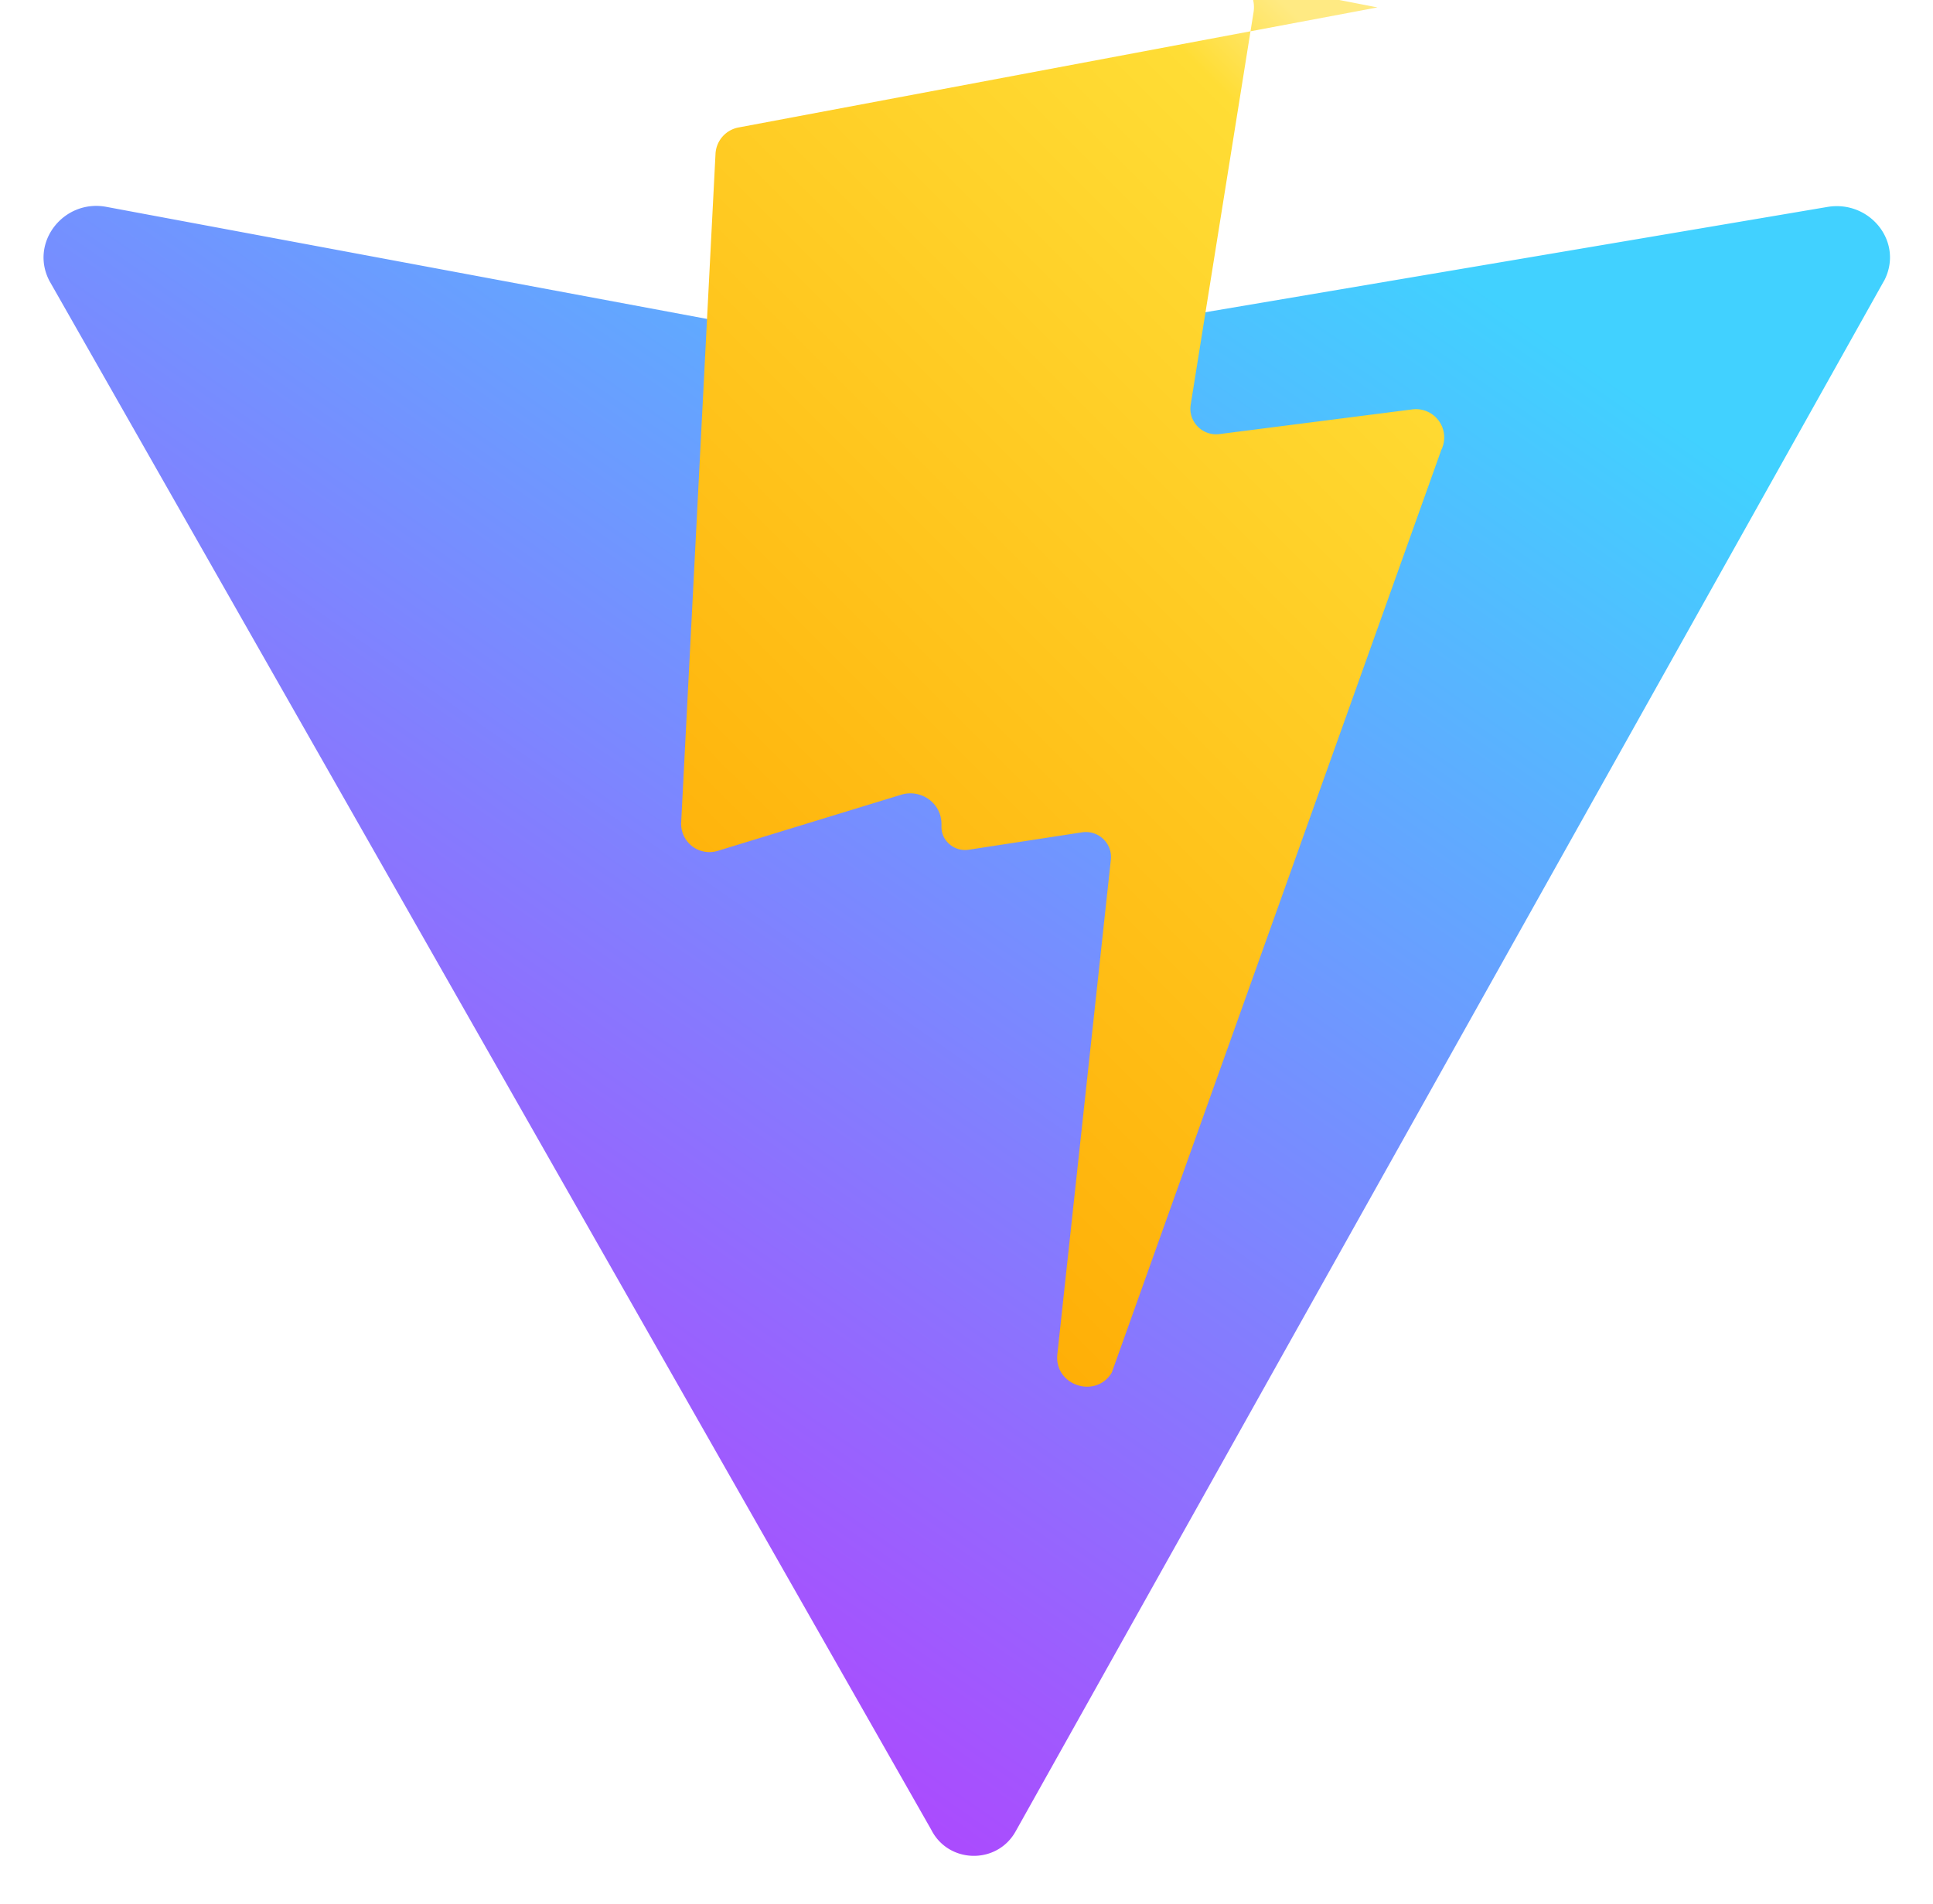 <svg xmlns="http://www.w3.org/2000/svg" viewBox="0 0 410 404"><defs><linearGradient id="a" x1=".84" x2=".19" y1=".11" y2=".95"><stop stop-color="#41D1FF"/><stop offset="1" stop-color="#BD34FE"/></linearGradient><linearGradient id="b" x1=".78" x2=".24" y1=".01" y2="1"><stop stop-color="#FFEA83"/><stop offset=".083" stop-color="#FFDD35"/><stop offset="1" stop-color="#FFA800"/></linearGradient></defs><path fill="url(#a)" d="M399.641 59.525L215.409 388.545c-3.954 7.06-14.24 6.85-17.89-.376L10.487 59.6c-4.28-8.185 3.08-17.43 12.1-15.71l171.962 32.09a10 10 0 0 0 3.64-.01l189.4-32.065c9.04-1.53 16.32 7.51 12.02 15.71Z"/><path fill="url(#b)" d="M292.17 1.574L156.66 27.04a6 6 0 0 0-4.9 5.67l-7.28 141.75a6 6 0 0 0 7.72 6.06l38.92-11.91c4.24-1.3 8.57 1.77 8.57 6.2v.64c0 3.01 2.82 5.28 5.77 4.82l24.04-3.69c3.45-.53 6.48 2.32 6.12 5.79l-11.35 104.92c-.72 6.63 8.17 9.55 11.55 3.89L305.7 95.47a6 6 0 0 0-6.27-8.6l-40.79 5.22c-3.59.46-6.64-2.65-6.09-6.21l13.33-83.25c.73-4.56-3.14-8.54-7.61-7.65Z"/></svg>
